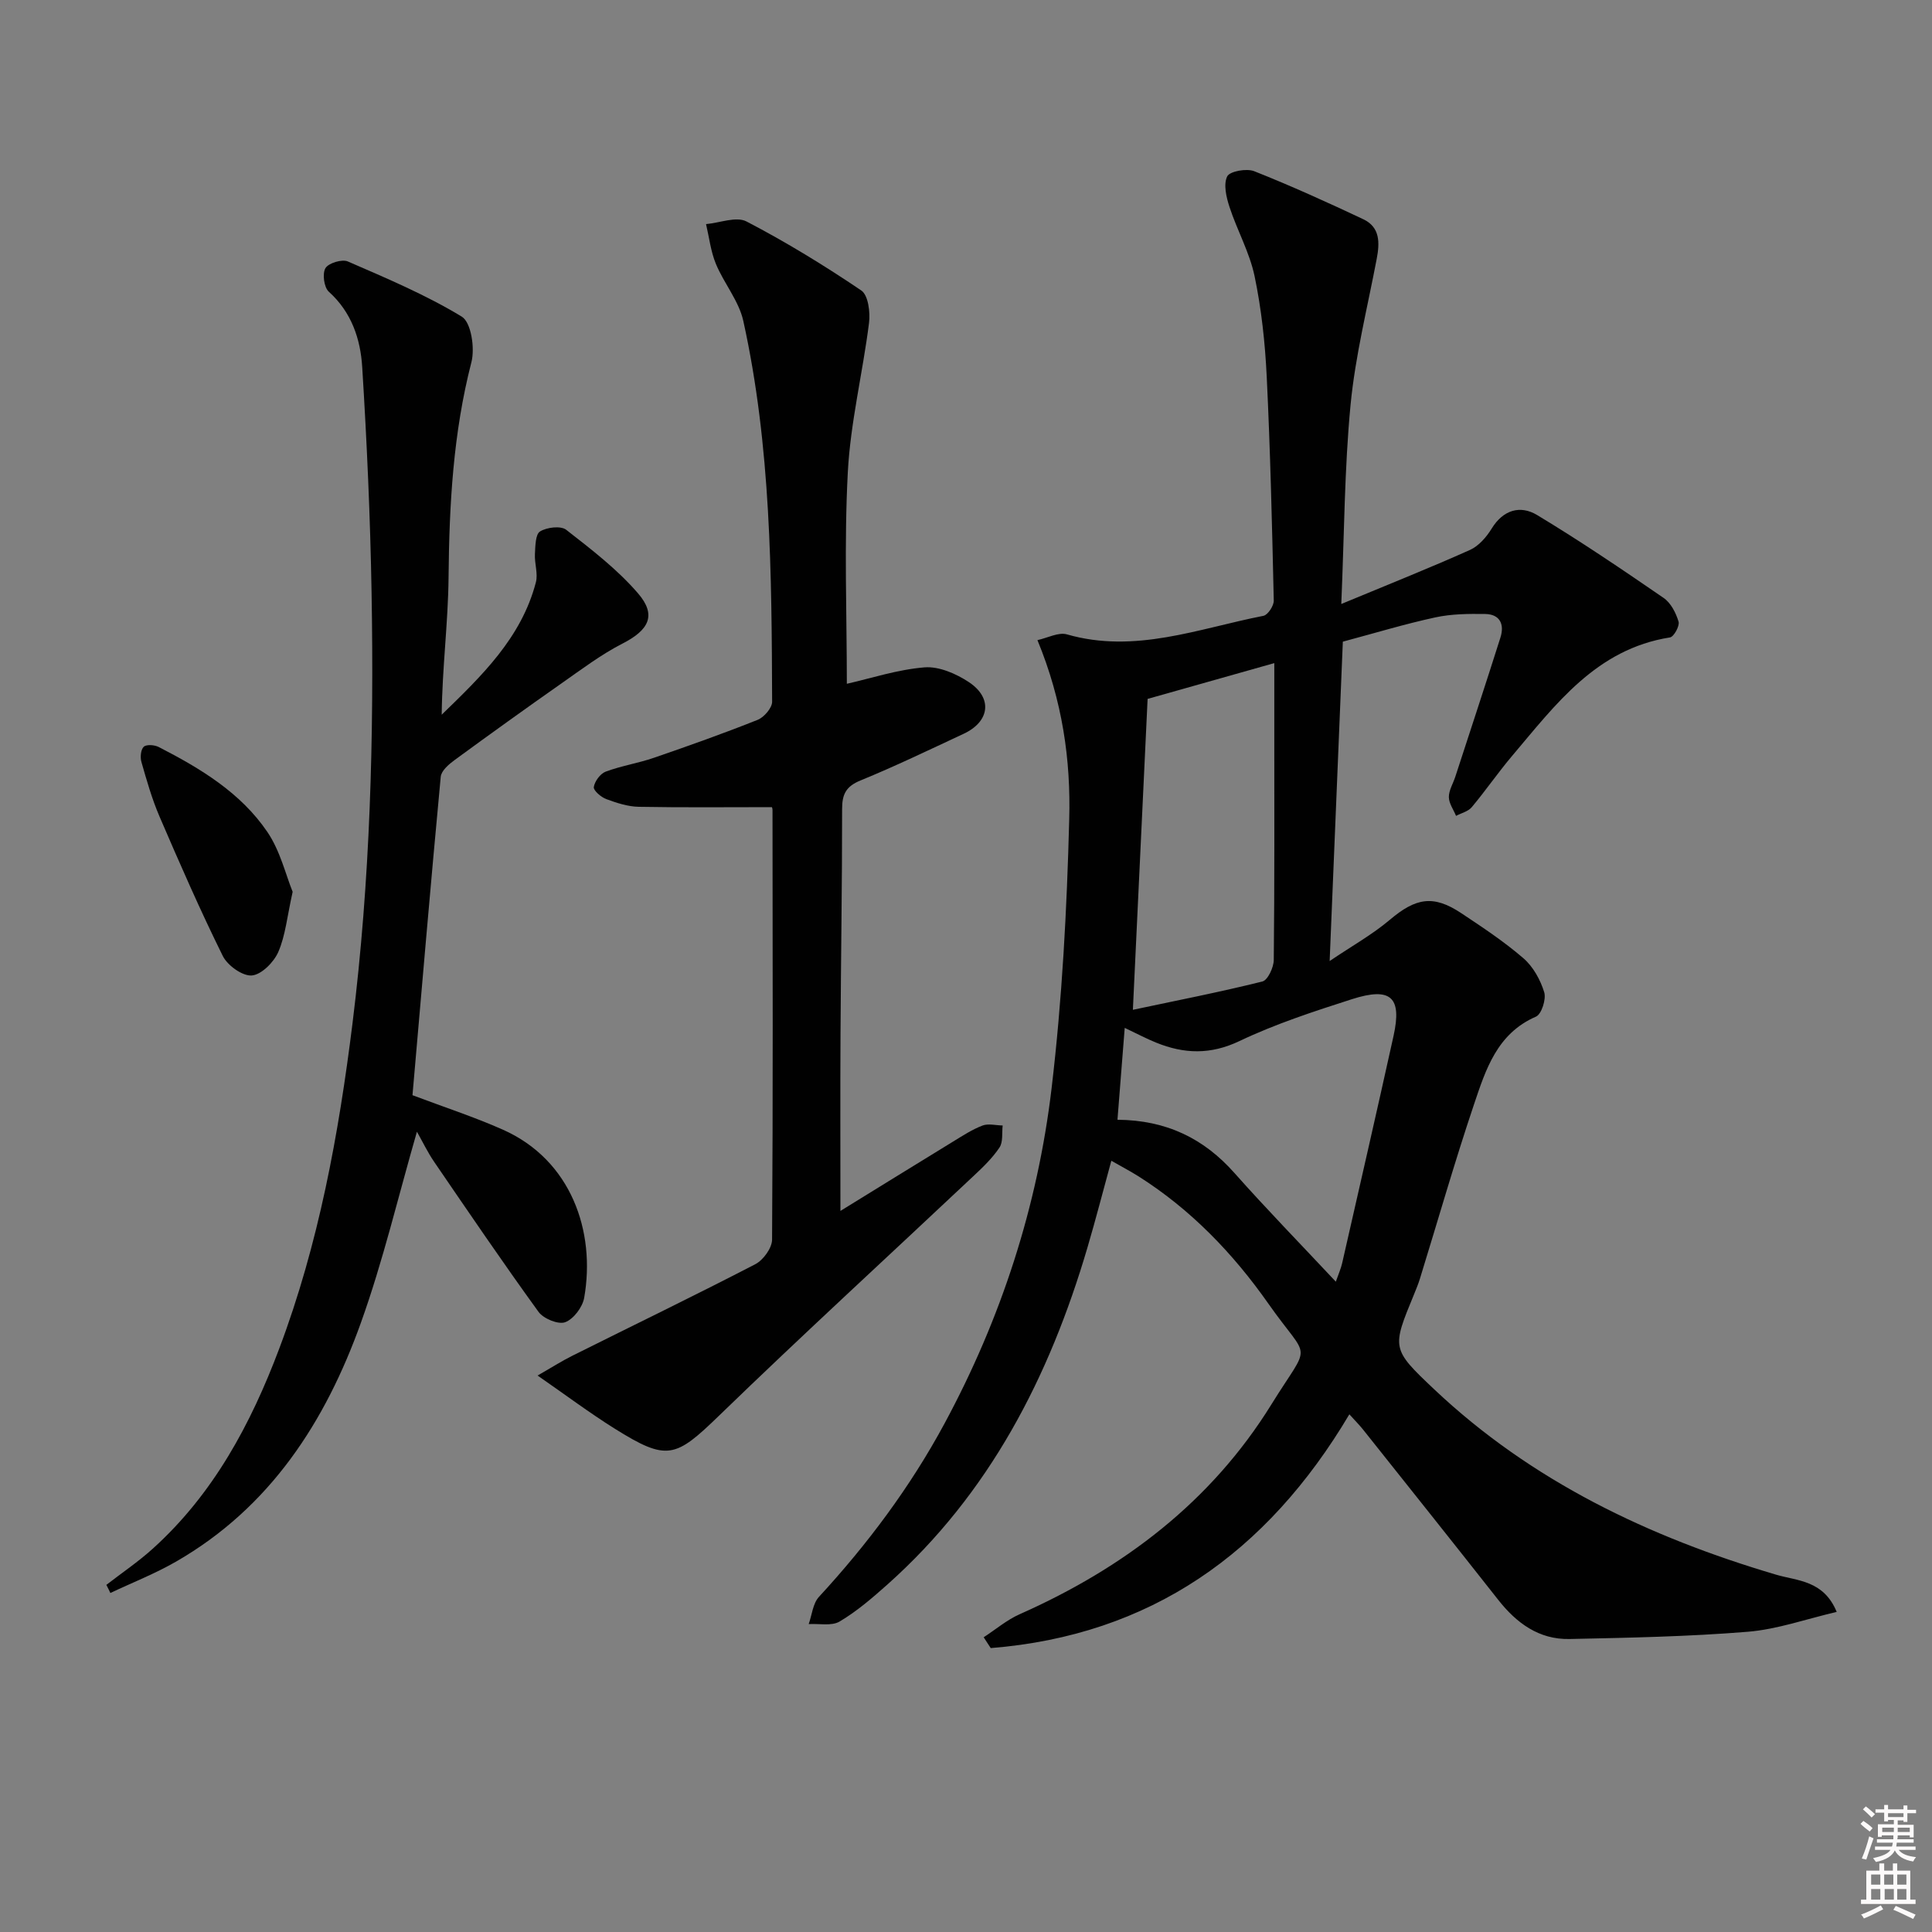 <svg enable-background="new 0 0 400 400" viewBox="0 0 400 400" xmlns="http://www.w3.org/2000/svg"><rect x="0" y="0" width="400" height="400" fill="#808080" stroke="none"/><path d="m385.2 377.6.6-.6c.6.4 1.3.9 1.9 1.5l-.6.7c-.8-.6-1.4-1.1-1.9-1.6zm.3 7.1c.6-1.4 1.1-2.9 1.5-4.5.3.1.6.3.9.4-.5 1.4-1 2.9-1.5 4.4l-.9-.2zm.2-10.1.6-.6c.7.5 1.3 1.1 1.9 1.6l-.7.7c-.6-.6-1.2-1.2-1.8-1.7zm8.4-.8h.8v.9h1.8v.7h-1.8v1.8h-.8v-.3h-1.2v.9h3.3v2.6h-.8v-.4h-2.5c0 .3 0 .6-.1.8h3.4v.7h-3.5c0 .3-.1.6-.1.8h4v.7h-3.5c.7.9 1.9 1.3 3.6 1.5-.2.2-.4.5-.6.9-1.9-.3-3.2-1.1-3.8-2.3-.5 1.1-1.8 2-3.9 2.4-.2-.3-.4-.5-.6-.8 1.9-.4 3.1-.9 3.6-1.7h-3.2v-.7h3.5c.1-.2.1-.5.2-.8h-3.3v-.7h3.4c0-.2 0-.5 0-.8h-2.4v.3h-.8v-2.6h3.3v-.9h-1.2v.3h-.8v-1.8h-1.8v-.7h1.8v-.9h.8v.9h3.2zm-4.4 5.5h2.4c0-.3 0-.6 0-.9h-2.4zm1.2-3.1h3.2v-.8h-3.2zm4.4 2.2h-2.4v.9h2.5v-.9z" fill="#fcfafa"/><path d="m389.2 385.8h.9v1.5h1.8v-1.5h.9v1.5h2.7v6h1.1v.9h-11.3v-.9h1.1v-6h2.7v-1.5zm.2 8.7.5.8c-1.2.6-2.5 1.3-4 1.9-.2-.3-.3-.6-.6-.8 1.6-.6 3-1.3 4.1-1.9zm-2-4.3h1.9v-2.1h-1.9zm0 3.1h1.9v-2.2h-1.9zm2.7-3.1h1.9v-2.1h-1.9zm.1 3.1h1.9v-2.2h-1.9zm2.3 1.3c1.4.6 2.7 1.2 4.1 1.8l-.5.9c-1.5-.7-2.8-1.4-4.1-1.9zm2.2-6.5h-1.9v2.1h1.9zm-1.9 5.2h1.9v-2.2h-1.9z" fill="#fcfafa"/><g fill="#010101"><path d="m214.79 132.53c2.12-.46 4.36-1.69 6.1-1.19 14.11 4.06 27.27-1.22 40.69-3.84.92-.18 2.17-2.09 2.14-3.17-.35-15.47-.71-30.94-1.46-46.39-.34-6.95-1.09-13.95-2.51-20.75-1.03-4.93-3.62-9.51-5.2-14.35-.66-2.02-1.28-4.67-.47-6.32.53-1.07 4.01-1.7 5.6-1.07 7.64 3.03 15.13 6.43 22.57 9.94 3.51 1.65 3.42 4.88 2.78 8.22-1.91 10.05-4.43 20.05-5.41 30.2-1.27 13.19-1.29 26.51-1.92 41.24 9.64-4.01 18.22-7.42 26.64-11.19 1.81-.81 3.42-2.67 4.5-4.43 2.39-3.91 5.95-4.87 9.38-2.81 8.95 5.39 17.61 11.26 26.22 17.18 1.49 1.02 2.55 3.1 3.09 4.91.26.88-.98 3.14-1.78 3.26-15.28 2.42-23.68 13.9-32.7 24.55-2.9 3.43-5.45 7.15-8.34 10.6-.74.89-2.15 1.21-3.25 1.8-.53-1.3-1.48-2.59-1.49-3.89-.01-1.39.87-2.79 1.33-4.2 3.13-9.61 6.3-19.21 9.35-28.84.86-2.72-.08-4.82-3.16-4.87-3.44-.05-6.97-.02-10.3.7-6.3 1.36-12.48 3.24-19.17 5.03-.89 21.51-1.79 43.18-2.73 66.12 4.66-3.15 8.86-5.49 12.45-8.53 5.36-4.53 8.98-5.23 14.75-1.41 4.43 2.94 8.9 5.9 12.91 9.36 2.01 1.73 3.52 4.46 4.31 7.03.45 1.44-.55 4.56-1.7 5.06-8.06 3.5-10.4 10.95-12.82 18.13-4.02 11.94-7.48 24.06-11.2 36.1-.34 1.11-.79 2.19-1.23 3.27-4.59 11.15-4.71 11.27 4.15 19.64 20.18 19.06 44.47 30.61 70.81 38.4 4.4 1.3 9.83 1.13 12.55 7.71-6.3 1.46-12.29 3.61-18.42 4.11-12.26 1-24.6 1.24-36.91 1.5-6.3.13-10.95-3.28-14.75-8.11-9.27-11.77-18.61-23.48-27.94-35.2-.8-1.01-1.72-1.92-2.88-3.21-17.08 28.78-41.23 45.75-74.25 48.4-.49-.75-.97-1.49-1.46-2.24 2.48-1.61 4.8-3.6 7.47-4.78 21.51-9.55 39.62-23.27 52.1-43.43 8.32-13.43 8.02-8.54-.61-20.84-7.31-10.41-16.08-19.54-26.95-26.41-1.67-1.05-3.43-1.97-5.58-3.2-1.71 6.25-3.23 12.15-4.95 17.99-7.89 26.78-20.27 50.92-41.46 69.79-3.1 2.76-6.3 5.52-9.85 7.62-1.66.98-4.24.4-6.4.53.68-1.9.86-4.26 2.12-5.63 10.09-10.95 18.92-22.77 26-35.89 11.73-21.75 19.27-44.97 22.17-69.41 2.19-18.45 3.17-37.1 3.65-55.68.34-12.26-1.38-24.51-6.58-37.11zm22.81 12.17c-1.01 21.31-2.01 42.34-3.05 64.37 9.17-1.94 18.04-3.68 26.81-5.86 1.12-.28 2.34-2.9 2.36-4.45.17-15.99.11-31.99.11-47.98 0-4.44 0-8.87 0-13.49-9.12 2.57-17.69 4.99-26.23 7.41zm38.97 120.66c.58-1.67 1.06-2.73 1.31-3.84 3.57-15.68 7.17-31.35 10.64-47.06 1.77-8.02-.55-10.17-8.62-7.59-7.88 2.53-15.83 5.12-23.28 8.67-6.01 2.86-11.46 2.67-17.24.33-1.99-.8-3.89-1.82-6.52-3.06-.52 6.56-1 12.69-1.5 19.02 10.17.09 17.9 3.89 24.24 11.05 6.63 7.47 13.59 14.6 20.97 22.48z"/><path d="m174 250.71c7.82-4.82 15.55-9.6 23.31-14.35 1.98-1.21 3.96-2.51 6.11-3.33 1.21-.46 2.77-.03 4.17-.01-.18 1.54.11 3.4-.65 4.55-1.45 2.18-3.41 4.06-5.34 5.87-17.57 16.54-35.37 32.84-52.7 49.63-9.09 8.8-10.75 9.52-21.66 2.7-5.17-3.24-10.07-6.91-15.94-10.98 3.04-1.74 5.05-3.03 7.18-4.09 12.63-6.31 25.35-12.46 37.88-18.95 1.65-.85 3.48-3.35 3.49-5.1.2-29.65.12-59.3.09-88.95 0-.32-.14-.64-.13-.59-9.26 0-18.41.1-27.56-.07-2.26-.04-4.58-.8-6.74-1.6-1.08-.4-2.68-1.79-2.57-2.49.19-1.2 1.34-2.77 2.46-3.19 3.23-1.21 6.71-1.74 9.99-2.87 7.2-2.48 14.39-5.03 21.46-7.85 1.34-.53 3.02-2.48 3.01-3.76-.1-26.42-.23-52.88-5.97-78.85-.92-4.14-4-7.76-5.67-11.79-1.07-2.58-1.39-5.48-2.04-8.24 2.83-.25 6.25-1.65 8.37-.55 8.19 4.26 16.11 9.11 23.77 14.29 1.44.97 1.88 4.52 1.6 6.73-1.3 10.33-3.84 20.56-4.39 30.91-.78 14.73-.2 29.52-.2 43.79 5-1.13 10.49-2.95 16.08-3.4 2.99-.24 6.55 1.31 9.19 3.06 4.99 3.31 4.31 8.19-1.12 10.71-7.07 3.29-14.1 6.69-21.31 9.64-3.01 1.23-3.83 2.85-3.82 5.93.01 15.49-.25 30.97-.33 46.46-.07 11.96-.02 23.92-.02 36.74z"/><path d="m22.02 328.13c3.22-2.49 6.62-4.79 9.63-7.51 12.55-11.34 20.29-25.81 26.15-41.37 8.19-21.73 12.32-44.39 15.18-67.36 3.68-29.64 4.47-59.4 3.95-89.2-.27-15.58-.97-31.17-1.94-46.72-.36-5.79-2.21-11.34-6.91-15.57-1-.9-1.38-3.73-.7-4.88.63-1.06 3.43-1.91 4.63-1.39 8.03 3.49 16.16 6.91 23.6 11.43 1.94 1.18 2.74 6.53 1.99 9.43-3.78 14.66-4.59 29.5-4.73 44.53-.09 9.41-1.32 18.81-1.42 28.45 8.27-8.03 16.5-15.9 19.5-27.42.47-1.79-.3-3.87-.2-5.81.09-1.65.09-4.11 1.06-4.71 1.41-.87 4.3-1.22 5.42-.34 5.22 4.07 10.58 8.18 14.87 13.16 3.91 4.54 2.23 7.6-3.21 10.39-4.4 2.25-8.42 5.29-12.49 8.14-7.47 5.24-14.88 10.56-22.24 15.95-1.21.88-2.79 2.23-2.91 3.49-2.07 21.99-3.94 44-5.85 65.93 6.4 2.42 12.68 4.46 18.68 7.12 14.19 6.28 19.28 21.12 16.87 34.82-.34 1.94-2.19 4.41-3.94 5.06-1.42.53-4.49-.73-5.51-2.14-7.4-10.21-14.49-20.65-21.61-31.06-1.36-1.99-2.41-4.2-3.57-6.24-3.87 13.39-7 26.73-11.6 39.55-7.34 20.49-18.77 38.24-38.28 49.46-4.34 2.5-9.05 4.34-13.59 6.49-.26-.57-.54-1.12-.83-1.68z"/><path d="m60.59 184.64c-1.15 5.15-1.49 9.05-2.97 12.45-.93 2.13-3.48 4.7-5.48 4.87-1.93.16-5.03-2.06-6.01-4.03-4.69-9.47-8.93-19.18-13.11-28.89-1.56-3.63-2.65-7.47-3.74-11.28-.28-.97-.14-2.57.48-3.15.55-.52 2.23-.4 3.1.05 8.61 4.42 16.96 9.44 22.49 17.58 2.67 3.92 3.81 8.89 5.24 12.4z"/></g></svg>